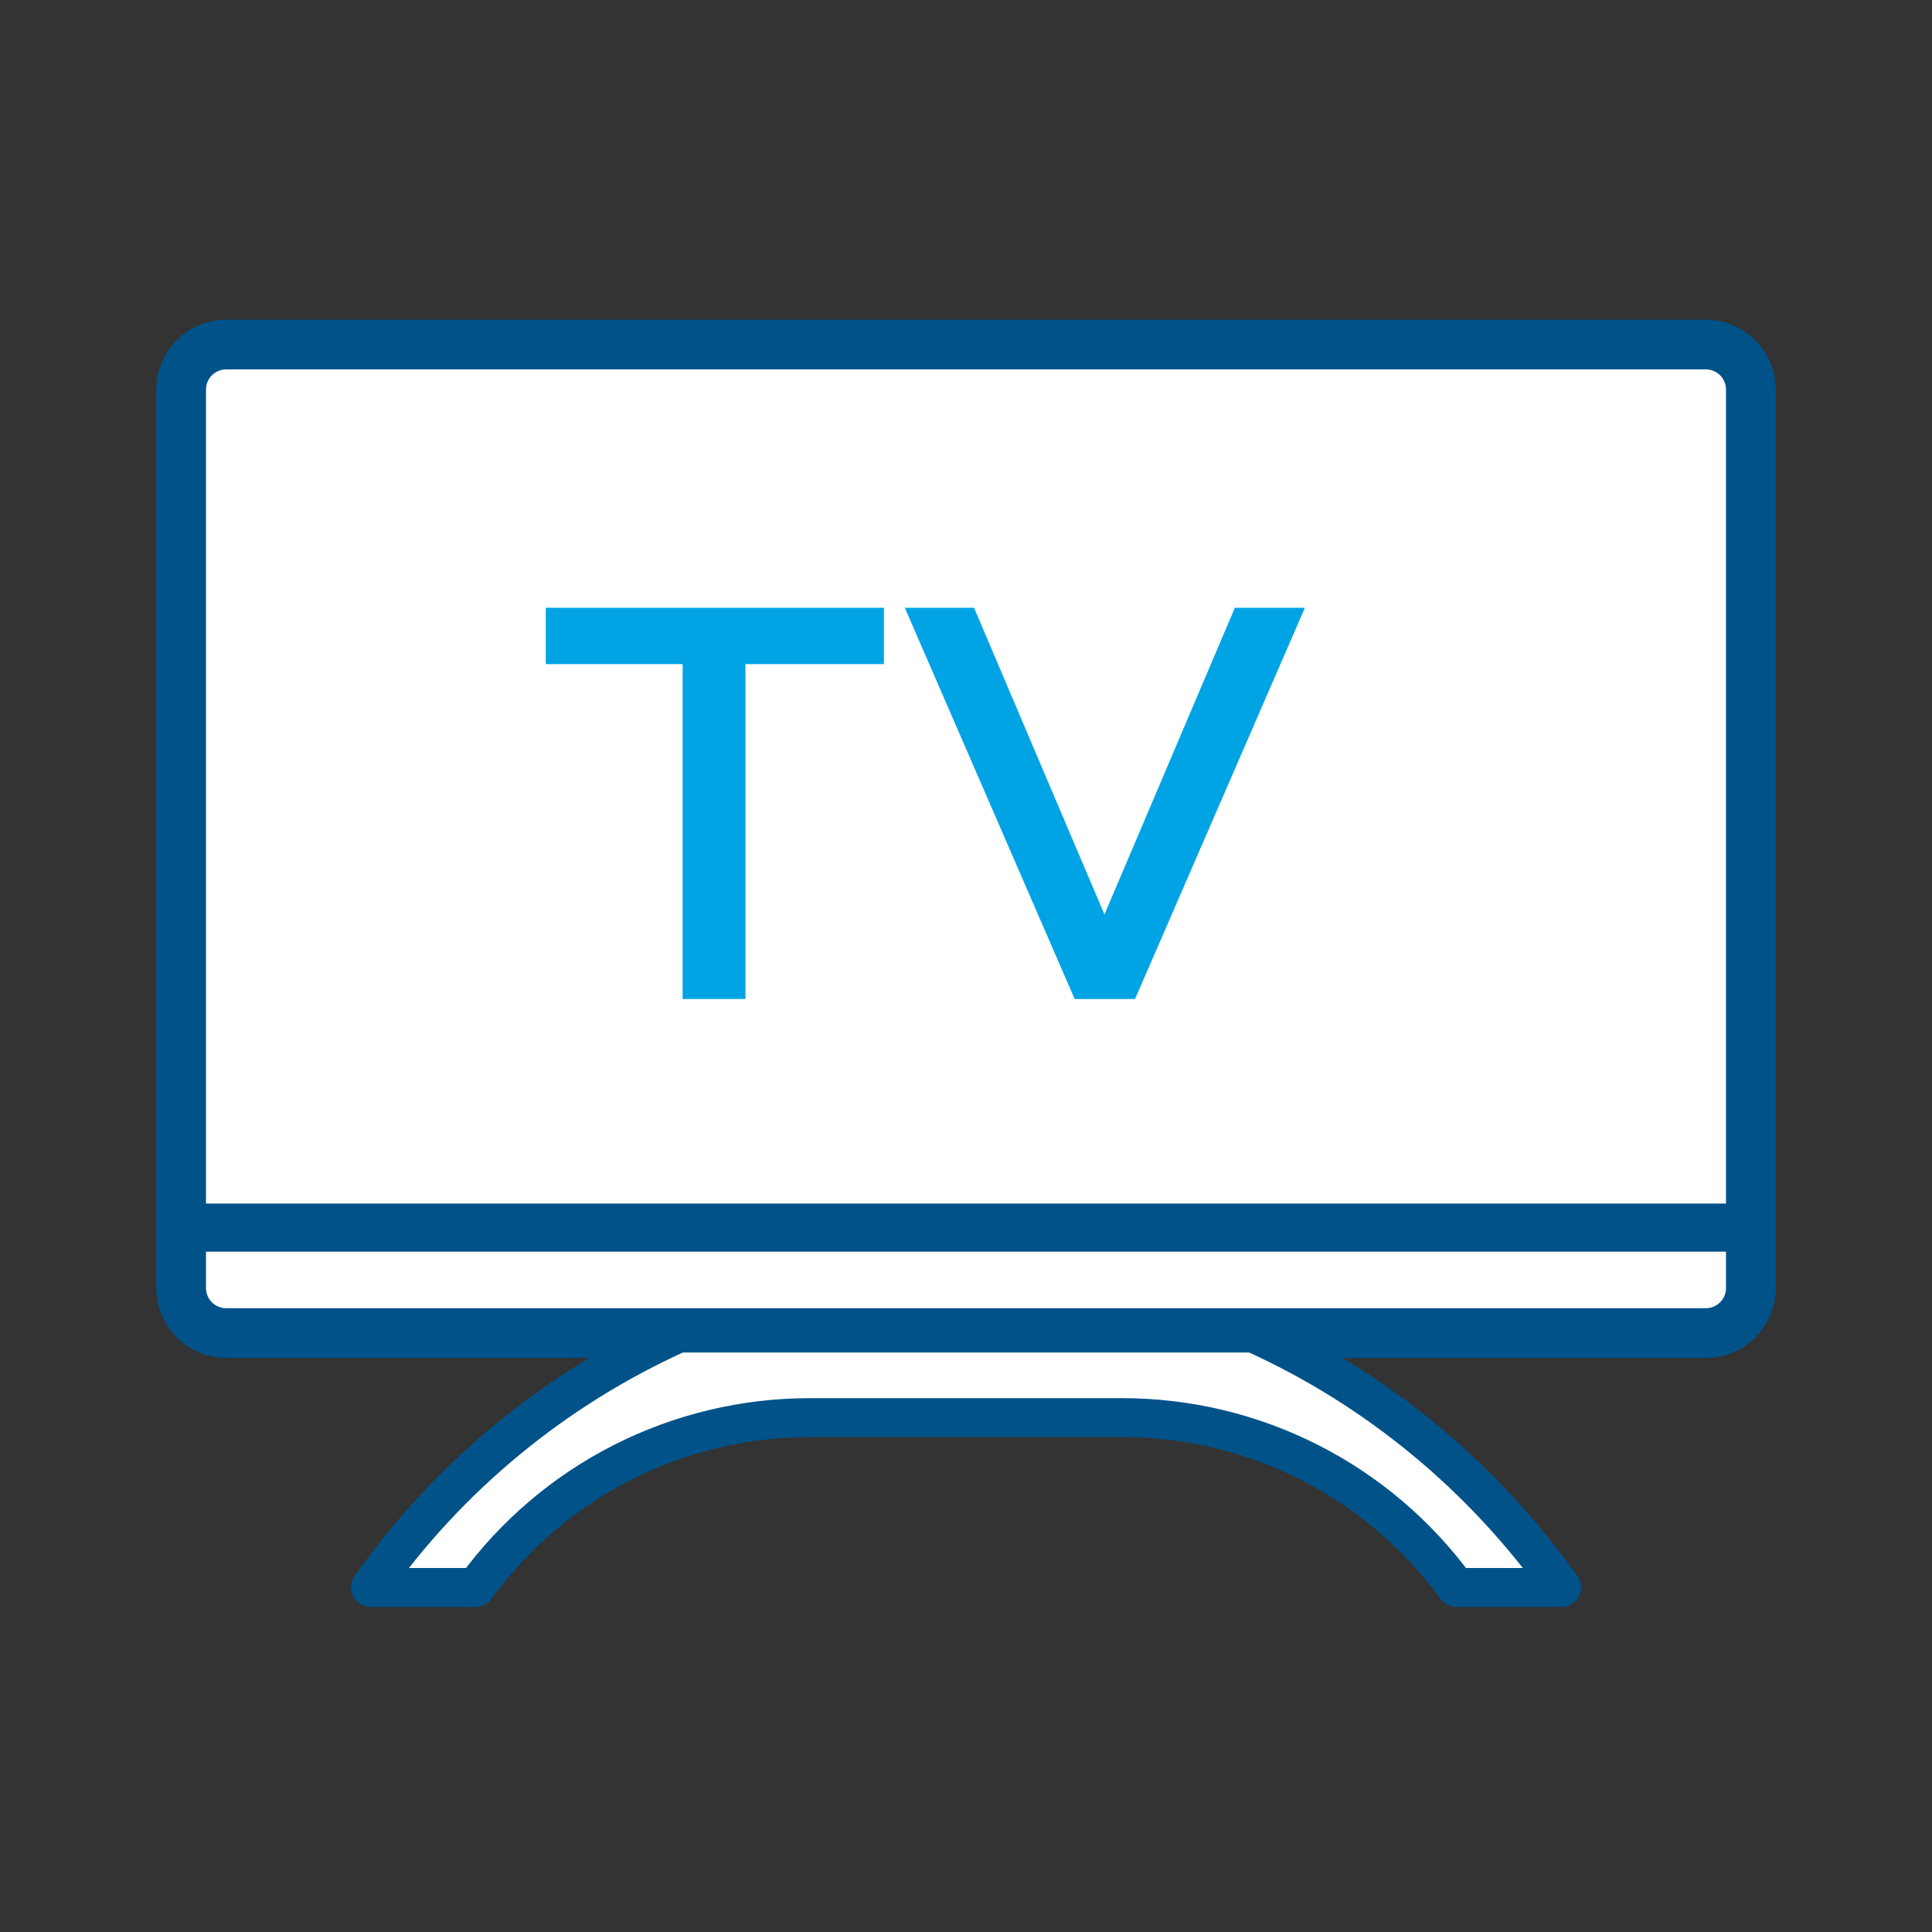 <?xml version="1.0" encoding="utf-8"?>
<!-- Generator: Adobe Illustrator 28.1.0, SVG Export Plug-In . SVG Version: 6.00 Build 0)  -->
<svg version="1.1" id="Layer_1" xmlns="http://www.w3.org/2000/svg" xmlns:xlink="http://www.w3.org/1999/xlink" x="0px" y="0px"
	 viewBox="0 0 24 24" style="enable-background:new 0 0 24 24;" xml:space="preserve">
<rect x="0" y="0" width="24" height="24" fill="#333333" stroke="none"/>
<style type="text/css">
	.st0{fill:#E6E6E6;}
	.st1{fill:#FFFFFF;stroke:#005288;stroke-width:0.618;stroke-linecap:round;stroke-linejoin:round;stroke-miterlimit:10;}
	.st2{fill:none;stroke:#005288;stroke-width:0.598;stroke-linecap:round;stroke-linejoin:round;stroke-miterlimit:10;}
	.st3{fill:#FFFFFF;stroke:#005288;stroke-width:0.483;stroke-linecap:round;stroke-linejoin:round;stroke-miterlimit:10;}
	.st4{fill:#00A4E4;}
	.st5{fill:#FFFFFF;stroke:#005288;stroke-width:0.59;stroke-miterlimit:10;}
	.st6{fill:#FFFFFF;stroke:#005288;stroke-width:0.59;stroke-linecap:round;stroke-linejoin:round;stroke-miterlimit:10;}
	.st7{fill:#005288;}
	.st8{fill:#FFFFFF;stroke:#005288;stroke-width:0.522;stroke-linecap:round;stroke-linejoin:round;stroke-miterlimit:10;}
	.st9{fill:#FFFFFF;stroke:#005288;stroke-width:0.69;stroke-linecap:round;stroke-linejoin:round;stroke-miterlimit:10;}
	.st10{fill:none;stroke:#005288;stroke-width:0.49;stroke-linecap:round;stroke-linejoin:round;stroke-miterlimit:10;}
	.st11{fill:none;stroke:#00A4E4;stroke-width:0.49;stroke-linecap:round;stroke-linejoin:round;stroke-miterlimit:10;}
	.st12{fill:none;stroke:#005288;stroke-width:0.644;stroke-linecap:round;stroke-linejoin:round;stroke-miterlimit:10;}
	.st13{fill:#FFFFFF;stroke:#005288;stroke-width:0.65;stroke-linecap:round;stroke-linejoin:round;stroke-miterlimit:10;}
	.st14{fill:none;stroke:#005288;stroke-width:0.749;stroke-linecap:round;stroke-linejoin:round;stroke-miterlimit:10;}
	.st15{fill:none;stroke:#00A4E4;stroke-width:0.749;stroke-linecap:round;stroke-linejoin:round;stroke-miterlimit:10;}
	.st16{fill:none;stroke:#005288;stroke-width:0.702;stroke-linecap:round;stroke-linejoin:round;stroke-miterlimit:10;}
	.st17{fill:none;stroke:#005288;stroke-width:0.607;stroke-linecap:round;stroke-linejoin:round;stroke-miterlimit:10;}
	.st18{fill:none;stroke:#00A4E4;stroke-width:0.702;stroke-linecap:round;stroke-linejoin:round;stroke-miterlimit:10;}
	.st19{fill:#FFFFFF;stroke:#005288;stroke-width:0.598;stroke-linecap:round;stroke-linejoin:round;stroke-miterlimit:10;}
	.st20{fill:#FFFFFF;stroke:#005288;stroke-width:0.46;stroke-linecap:round;stroke-linejoin:round;stroke-miterlimit:10;}
	.st21{fill:#FFFFFF;stroke:#005288;stroke-width:0.644;stroke-linecap:round;stroke-linejoin:round;stroke-miterlimit:10;}
	.st22{fill:none;stroke:#005288;stroke-width:0.551;stroke-linecap:round;stroke-linejoin:round;stroke-miterlimit:10;}
	.st23{fill:none;stroke:#00A4E4;stroke-width:0.675;stroke-linecap:round;stroke-linejoin:round;stroke-miterlimit:10;}
	.st24{fill:none;stroke:#00A4E4;stroke-width:0.551;stroke-linecap:round;stroke-linejoin:round;stroke-miterlimit:10;}
	.st25{fill:#FFFFFF;stroke:#00A4E4;stroke-width:0.69;stroke-linecap:round;stroke-linejoin:round;stroke-miterlimit:10;}
	.st26{fill:none;stroke:#005288;stroke-width:0.604;stroke-linecap:round;stroke-linejoin:round;stroke-miterlimit:10;}
	.st27{fill:none;stroke:#005288;stroke-width:0.69;stroke-linecap:round;stroke-linejoin:round;stroke-miterlimit:10;}
	.st28{fill:#FFFFFF;stroke:#005288;stroke-width:0.528;stroke-linecap:round;stroke-linejoin:round;stroke-miterlimit:10;}
	.st29{fill:#FFFFFF;stroke:#00A4E4;stroke-width:0.528;stroke-linecap:round;stroke-linejoin:round;stroke-miterlimit:10;}
	.st30{fill:#FFFFFF;stroke:#00A4E4;stroke-width:0.644;stroke-linecap:round;stroke-linejoin:round;stroke-miterlimit:10;}
	.st31{fill:#FFFFFF;stroke:#005288;stroke-width:0.528;stroke-linecap:round;stroke-miterlimit:10;}
</style>
<g>
	<path id="XMLID_00000057850966729784577910000008127989622704866219_" class="st1" d="M21.19,16.56H2.81
		c-0.31,0-0.56-0.25-0.56-0.56V4.84c0-0.31,0.25-0.56,0.56-0.56h18.38c0.31,0,0.56,0.25,0.56,0.56V16
		C21.75,16.31,21.5,16.56,21.19,16.56z"/>
	<line id="XMLID_00000016758663424007866020000003079024328222124450_" class="st2" x1="2.25" y1="15.25" x2="21.54" y2="15.25"/>
	<path id="XMLID_00000071525311861343563350000015092719227851134398_" class="st3" d="M19.4,19.72L19.4,19.72
		c-0.98-1.38-2.3-2.47-3.83-3.16h0H12H8.43l0,0c-1.53,0.69-2.86,1.78-3.83,3.16l0,0l1.31,0c0.97-1.33,2.51-2.11,4.15-2.11H12h1.94
		c1.64,0,3.18,0.78,4.15,2.11v0H19.4z"/>
	<g>
		<path class="st4" d="M10.97,8.25H9.26v4.16H8.48V8.25h-1.7v-0.7h4.2V8.25z"/>
		<path class="st4" d="M16.21,7.55l-2.11,4.86h-0.75l-2.11-4.86h0.86l1.62,3.81l1.62-3.81H16.21z"/>
	</g>
</g>
</svg>
